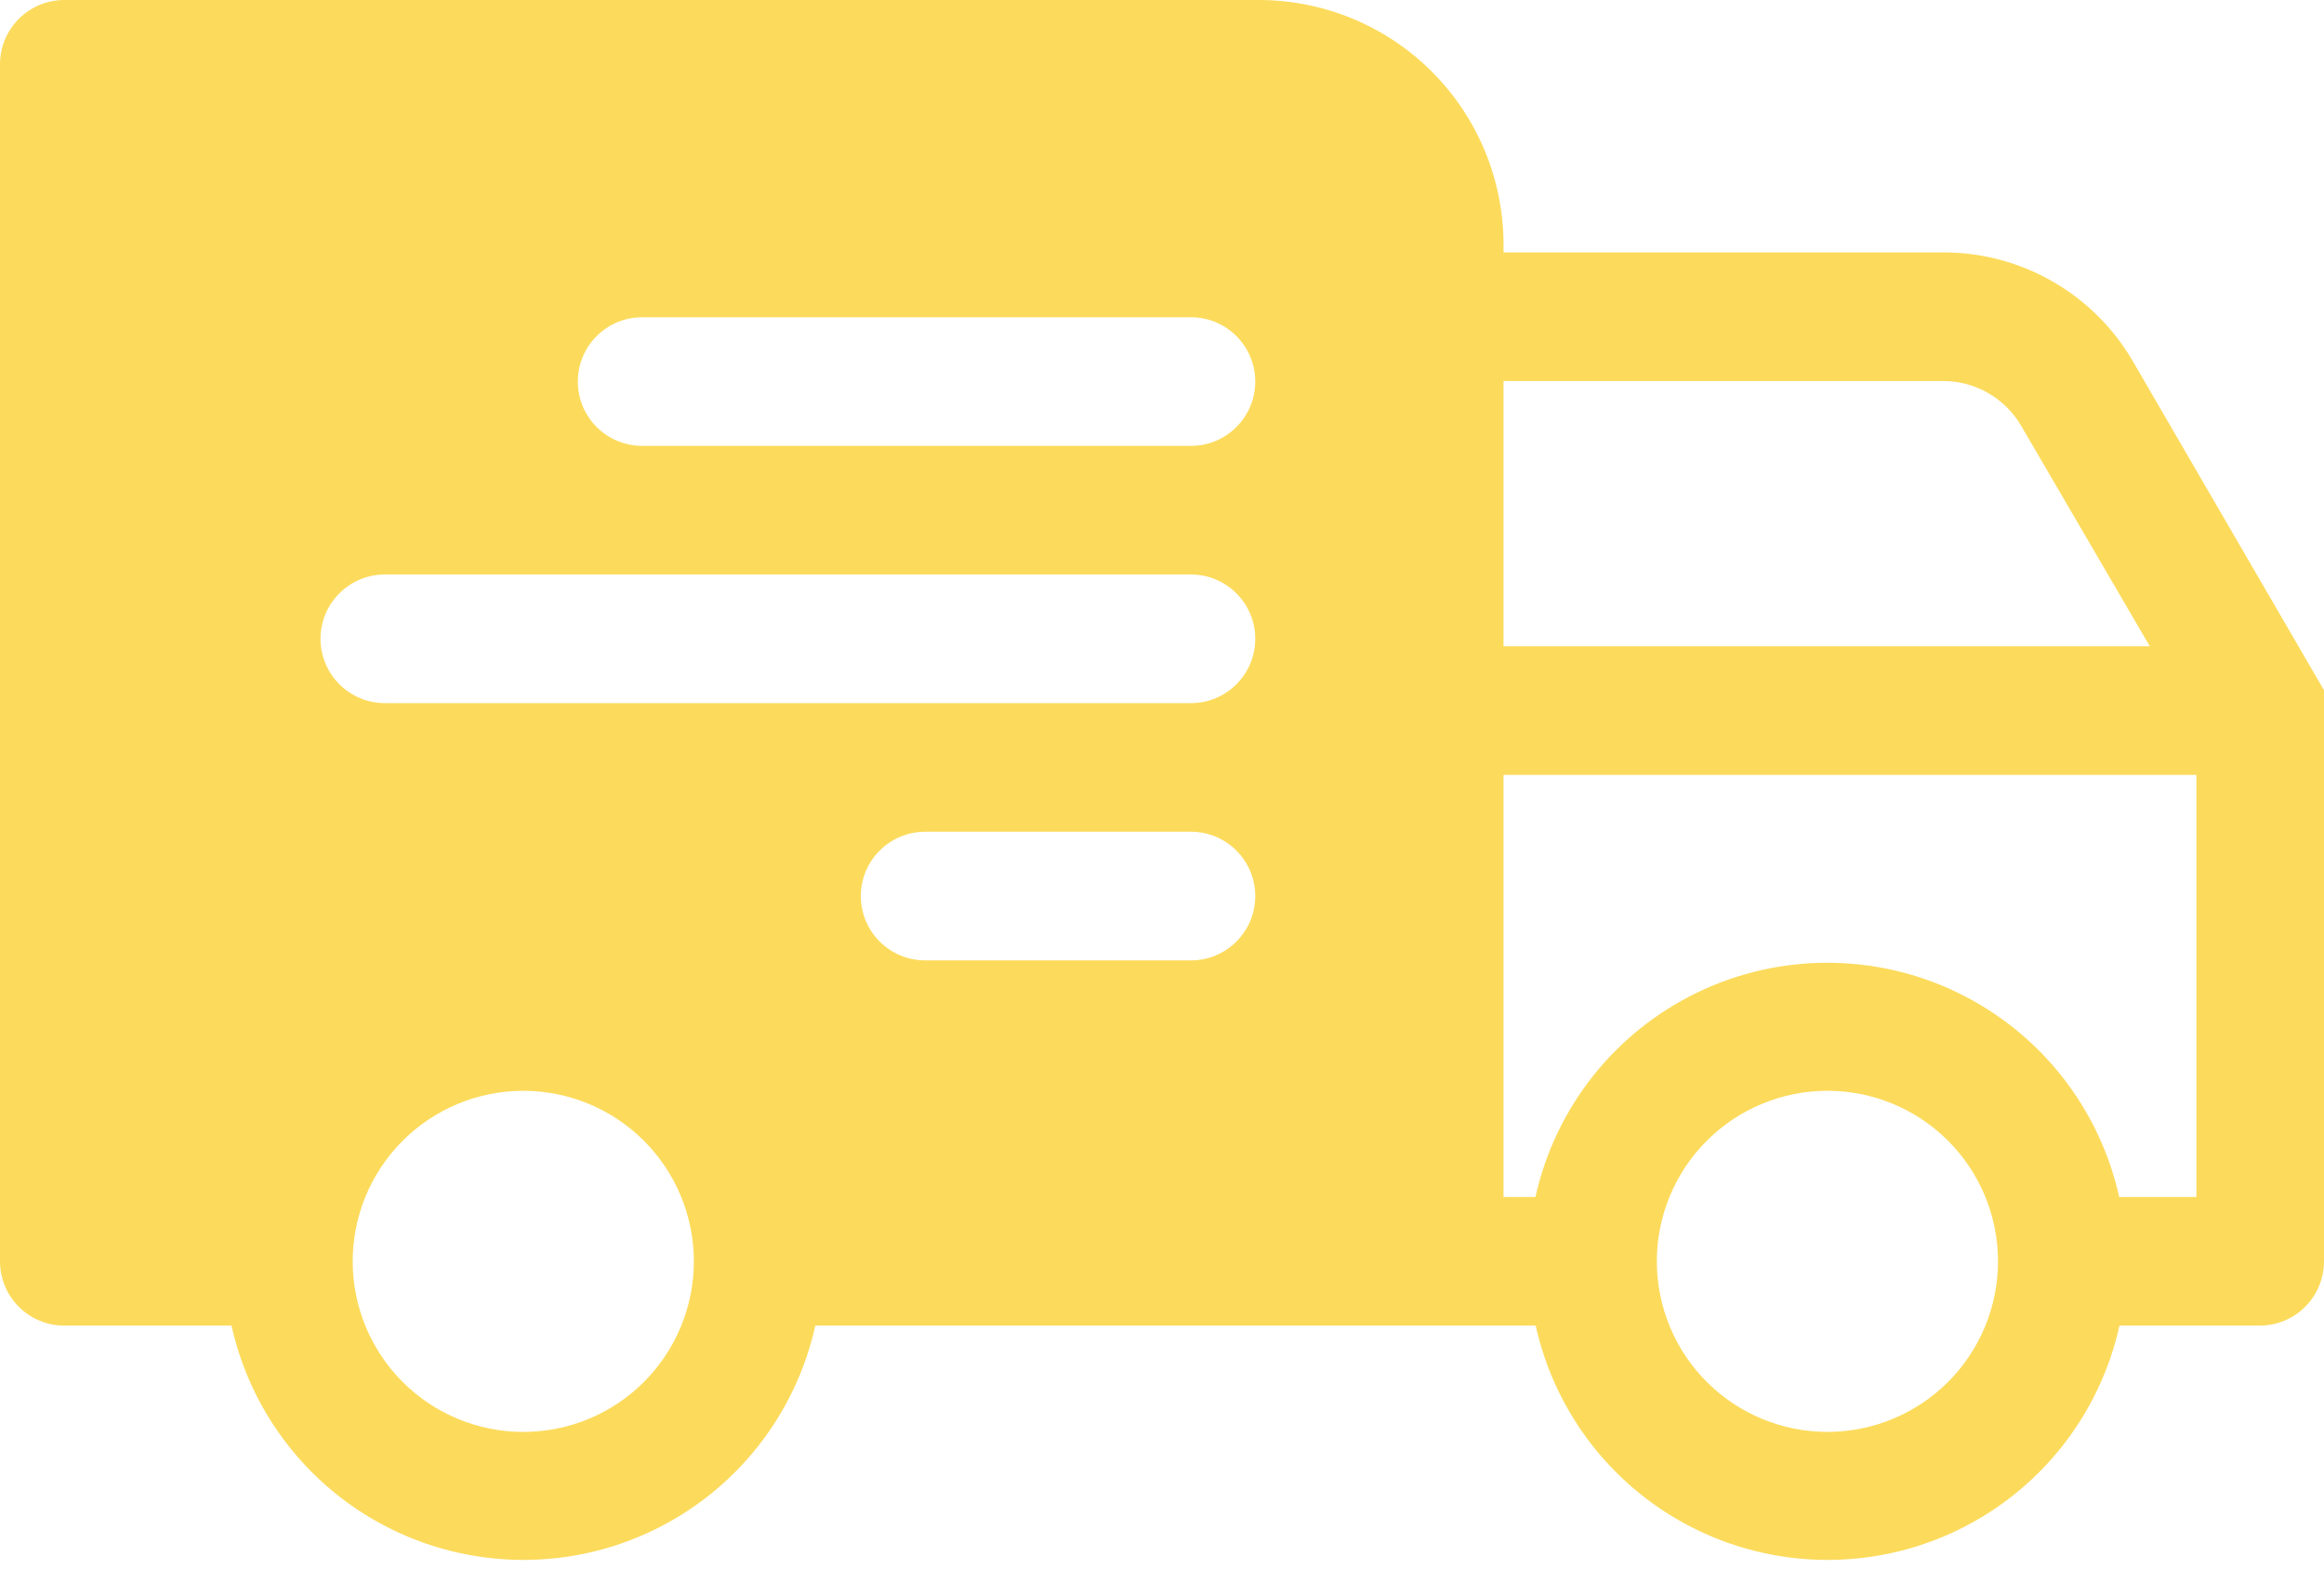 <svg width="80" height="54" viewBox="0 0 80 54" fill="none" xmlns="http://www.w3.org/2000/svg">
<path d="M2.205 0H43.343C45.574 0.003 47.713 0.89 49.29 2.467C50.867 4.044 51.754 6.183 51.757 8.414V8.688L66.91 8.689C69.591 8.692 72.07 10.118 73.419 12.435L80 23.762V43.423C80 44.011 79.766 44.574 79.351 44.989C78.936 45.404 78.373 45.637 77.786 45.637H72.959C72.278 48.71 70.229 51.303 67.396 52.675C64.564 54.046 61.259 54.046 58.427 52.675C55.593 51.303 53.544 48.71 52.864 45.637H28.066C27.385 48.71 25.335 51.303 22.503 52.675C19.671 54.046 16.366 54.046 13.533 52.675C10.7 51.303 8.651 48.71 7.97 45.637H2.214C1.627 45.637 1.063 45.404 0.648 44.989C0.233 44.574 0 44.011 0 43.423V2.214C0 0.995 0.986 0.005 2.205 0L2.205 0ZM62.906 49.296C64.464 49.296 65.958 48.677 67.06 47.575C68.16 46.473 68.779 44.979 68.778 43.421C68.778 41.863 68.157 40.37 67.055 39.269C65.953 38.168 64.458 37.551 62.901 37.552C61.343 37.554 59.849 38.175 58.749 39.277C57.649 40.38 57.032 41.875 57.034 43.433C57.037 44.989 57.656 46.48 58.757 47.579C59.858 48.678 61.351 49.296 62.906 49.296L62.906 49.296ZM51.756 41.21H52.855C53.535 38.137 55.584 35.545 58.417 34.173C61.249 32.802 64.555 32.802 67.387 34.173C70.22 35.545 72.269 38.137 72.95 41.21H75.607V26.677H51.756L51.756 41.21ZM51.756 22.249H74.003L69.575 14.659C69.023 13.713 68.013 13.128 66.918 13.118H51.756L51.756 22.249ZM40.996 10.922H22.105C20.882 10.922 19.891 11.913 19.891 13.136C19.891 14.359 20.882 15.35 22.105 15.35H40.996C42.218 15.35 43.21 14.359 43.21 13.136C43.21 11.913 42.218 10.922 40.996 10.922ZM31.847 33.063H40.996C42.218 33.063 43.21 32.072 43.21 30.849C43.21 29.626 42.218 28.634 40.996 28.634H31.847C30.624 28.634 29.633 29.626 29.633 30.849C29.633 32.072 30.624 33.063 31.847 33.063ZM18.013 49.297C19.571 49.297 21.065 48.678 22.166 47.576C23.267 46.474 23.886 44.98 23.885 43.422C23.884 41.864 23.264 40.37 22.162 39.27C21.059 38.169 19.565 37.552 18.007 37.553C16.45 37.555 14.956 38.175 13.856 39.278C12.756 40.381 12.139 41.876 12.141 43.434C12.144 44.989 12.763 46.481 13.864 47.58C14.965 48.679 16.458 49.297 18.013 49.297V49.297ZM13.248 24.206H40.996C42.218 24.206 43.21 23.215 43.21 21.992C43.21 20.77 42.218 19.778 40.996 19.778H13.248C12.026 19.778 11.034 20.77 11.034 21.992C11.034 23.215 12.026 24.206 13.248 24.206Z" fill="#FCDB5C"/>
</svg>
